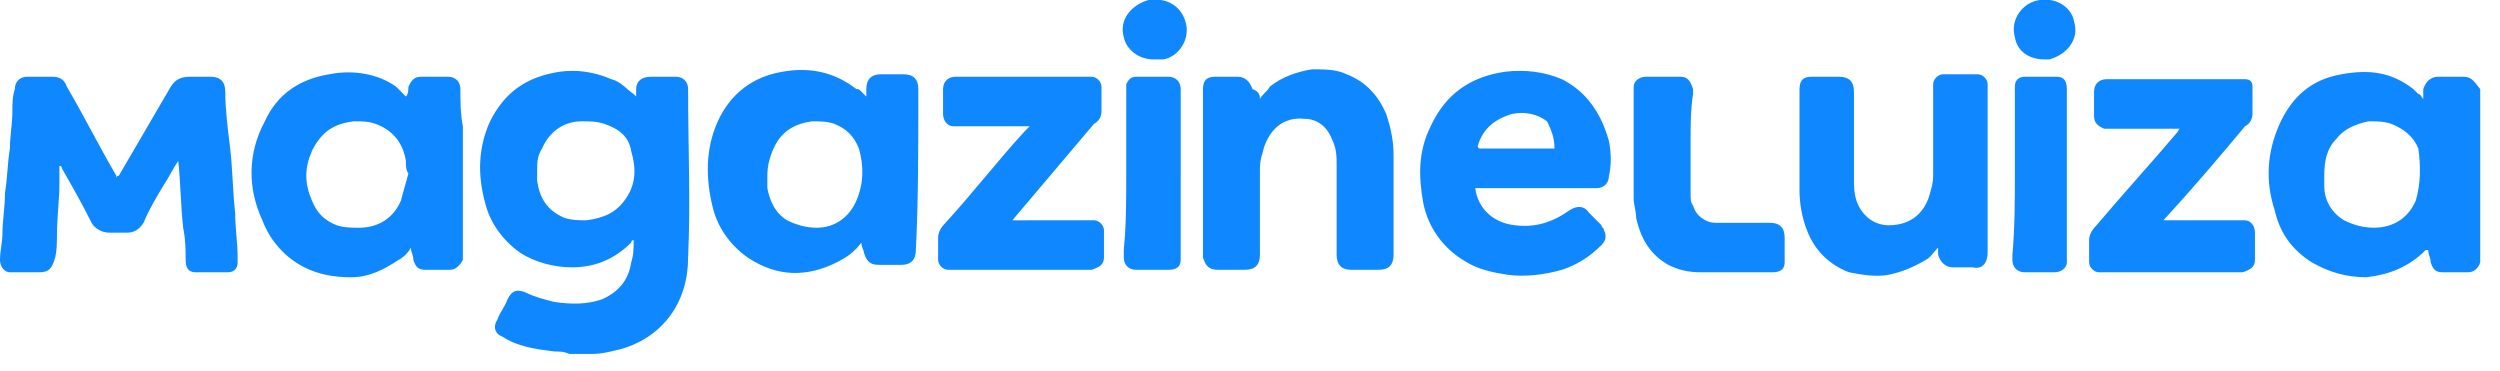 <svg width="101" height="15" xmlns="http://www.w3.org/2000/svg"><!--Generator: Sketch 63.1 (92452) - https://sketch.com--><path d="M7.2 6.5c-.2.3-.4.7-.6 1-.3.5-.6 1-.8 1.5-.2.3-.4.4-.7.4h-.7c-.3 0-.6-.2-.7-.4-.4-.8-.8-1.5-1.2-2.2 0 0 0-.1-.1-.1v.7c0 .7-.1 1.4-.1 2.1 0 .3 0 .7-.1 1-.1.3-.2.5-.6.5H.4c-.2 0-.4-.2-.4-.5 0-.4.1-.7.1-1.1 0-.5.1-1 .1-1.6.1-.6.1-1.2.2-1.8 0-.5.1-1 .1-1.5 0-.3 0-.6.1-.9 0-.3.2-.5.5-.5h1c.3 0 .5.1.6.4.7 1.2 1.3 2.4 2 3.6v.1s0-.1.1-.1l2.1-3.6c.2-.3.4-.4.8-.4h.8c.4 0 .6.2.6.6 0 .7.1 1.5.2 2.3.1.9.1 1.7.2 2.6 0 .6.1 1.2.1 1.8v.2c0 .3-.2.4-.4.4H7.9c-.3 0-.4-.2-.4-.5 0-.4 0-.8-.1-1.3-.1-.9-.1-1.8-.2-2.7M78.3 10c-.2.2-.3.4-.5.5-.5.3-1 .5-1.5.6-.5.1-1.1 0-1.6-.1-.8-.3-1.4-.9-1.7-1.7-.2-.5-.3-1.1-.3-1.6V3.6c0-.4.2-.5.5-.5h1.1c.4 0 .6.2.6.6v3.5c0 .3 0 .6.1.9.2.6.7 1 1.3 1 .9 0 1.5-.5 1.7-1.4.1-.3.1-.5.1-.8V3.6v-.2c0-.2.2-.4.4-.4h1.4c.2 0 .4.2.4.4v6.8c0 .4-.2.7-.6.6h-.8c-.3 0-.5-.2-.6-.5V10M50.9 4c.1-.2.3-.3.4-.5.5-.4 1.1-.6 1.7-.7.5 0 1 0 1.4.2.8.3 1.3.9 1.6 1.6.2.6.3 1.1.3 1.7v4c0 .4-.2.6-.6.6h-1.1c-.4 0-.6-.2-.6-.6v-2-1.6c0-.4 0-.7-.2-1.1-.2-.5-.6-.8-1.1-.8-.9-.1-1.5.5-1.7 1.4-.1.3-.1.5-.1.8v3.3c0 .4-.2.6-.6.6h-1.1c-.4 0-.5-.2-.6-.5v-.1-6.6-.1c0-.4.2-.5.5-.5h.9c.3 0 .5.2.6.5.3.1.3.3.3.4m-10 4.9H44.2c.2 0 .4.2.4.4v1.1c0 .3-.2.4-.5.5h-5.8c-.2 0-.4-.2-.4-.4v-.9c0-.2.1-.4.3-.6 1.1-1.2 2.1-2.5 3.2-3.7l.2-.2h-3.1c-.2 0-.4-.2-.4-.5v-1c0-.3.2-.5.5-.5h5.5c.2 0 .4.2.4.4v1c0 .2-.1.4-.3.5l-3.3 3.9m46.5 0H90.7c.2 0 .4.2.4.5v1.1c0 .3-.2.4-.5.5h-5.8c-.2 0-.4-.2-.4-.4v-.9c0-.2.1-.4.3-.6 1.1-1.3 2.2-2.5 3.3-3.8 0 0 0-.1.1-.1H85c-.2-.1-.4-.2-.4-.5v-1c0-.3.2-.5.5-.5h5.6c.2 0 .3.1.3.3v1.1c0 .2-.1.4-.3.5-1 1.2-2.1 2.5-3.3 3.8.1 0 .1 0 0 0M68.3 5.8v2.1c0 .1 0 .3.1.4.1.4.5.7.9.7h2.2c.4 0 .6.2.6.6v1c0 .3-.2.4-.5.4h-2.9c-.5 0-.9-.1-1.3-.3-.7-.4-1.1-1-1.3-1.9 0-.3-.1-.5-.1-.8V3.7v-.2c0-.2.2-.4.5-.4h1.4c.3 0 .4.2.5.5v.2c-.1.6-.1 1.3-.1 2zM45.5 7V3.6v-.2c.1-.2.2-.3.4-.3h1.3c.3 0 .5.2.5.5V10.5c0 .3-.2.4-.5.4h-1.3c-.3 0-.5-.2-.5-.5v-.3c.1-1 .1-2 .1-3.1m35.9 0V3.7v-.2c0-.3.2-.4.4-.4h1.3c.3 0 .4.2.4.5v7c0 .2-.2.4-.5.4h-1.2c-.3 0-.5-.2-.5-.5v-.2c.1-1.1.1-2.2.1-3.3m1.2-4.6c-.6 0-1.1-.3-1.2-.9-.2-.7.3-1.4 1-1.5.7-.1 1.3.3 1.4.9.2.7-.3 1.3-1 1.5h-.2m-36 0c-.6 0-1.1-.4-1.2-.9-.2-.7.3-1.3 1-1.5.7-.1 1.3.2 1.5.9.2.7-.3 1.4-.9 1.5h-.4M25.3 8c-.4.6-.9.8-1.6.9-.3 0-.6 0-.9-.1-.7-.3-1-.8-1.1-1.5v-.4c0-.3 0-.6.2-.9.3-.7.9-1.1 1.6-1.1.3 0 .6 0 .9.1.6.2 1 .5 1.1 1.1.2.7.2 1.3-.2 1.9m2.5-4.4c0-.3-.2-.5-.5-.5h-1c-.4 0-.6.2-.6.5v.3l-.1-.1c-.3-.2-.5-.5-.9-.6-.7-.3-1.4-.4-2.1-.3-1.3.2-2.2.8-2.8 2-.5 1.1-.5 2.2-.2 3.3.2.8.7 1.5 1.4 2 .6.4 1.4.6 2.1.6.9 0 1.7-.3 2.4-1 0 0 0-.1.1-.1 0 .3 0 .6-.1.9-.1.7-.5 1.2-1.2 1.5-.6.2-1.2.2-1.9.1-.4-.1-.8-.2-1.2-.4-.3-.1-.5-.1-.7.3-.1.3-.3.5-.4.8-.2.3-.1.6.2.7.6.4 1.3.5 2.1.6.2 0 .4 0 .6.1h.9c.4 0 .8-.1 1.2-.2 1.7-.5 2.7-1.9 2.7-3.7.1-2.2 0-4.5 0-6.8m69.8 4.5c-.3.7-.9 1.1-1.7 1.1-.4 0-.8-.1-1.2-.3-.5-.3-.8-.8-.8-1.4v-.4c0-.6.1-1.1.5-1.5.3-.4.8-.6 1.3-.7.3 0 .6 0 .9.1.5.2.9.5 1.1 1 .1.7.1 1.4-.1 2.1m1.9-5h-1c-.3 0-.5.2-.6.5V4c-.1-.1-.1-.2-.2-.2l-.2-.2c-.9-.7-1.8-.8-2.9-.6-1.2.2-2 .9-2.5 2s-.6 2.3-.2 3.5c.2.9.7 1.6 1.5 2.1.7.4 1.4.6 2.2.6.9-.1 1.7-.4 2.4-1.1h.1c0 .2.1.3.1.5.1.3.2.4.5.4h1c.2 0 .4-.1.5-.4v-7c-.3-.4-.4-.5-.7-.5m-83.3 5c-.3.7-.9 1.1-1.7 1.1-.3 0-.6 0-.9-.1-.5-.2-.8-.5-1-1-.3-.7-.3-1.3 0-2 .4-.8.9-1.1 1.7-1.2.4 0 .7 0 1.1.2.6.3.9.8 1 1.4 0 .2 0 .4.1.5-.1.4-.2.7-.3 1.1m2.4-4.5c0-.3-.2-.5-.5-.5H17c-.3 0-.4.2-.5.4 0 .1 0 .3-.1.4l-.4-.4c-.7-.5-1.7-.7-2.7-.5-1.2.2-2.1.8-2.6 1.9-.7 1.3-.7 2.7-.1 4 .3.8.9 1.5 1.7 1.9.6.3 1.2.4 1.9.4s1.3-.3 1.9-.7c.2-.1.4-.3.5-.5 0 .2.1.3.1.5.1.3.2.4.5.4h1c.2 0 .4-.2.5-.4v-.2-5.2c-.1-.5-.1-1-.1-1.5m16 4.5c-.3.7-.9 1.1-1.6 1.1-.4 0-.8-.1-1.2-.3-.5-.3-.7-.8-.8-1.3v-.5c0-.4.1-.8.3-1.2.3-.6.8-.9 1.5-1 .3 0 .6 0 .9.1.5.2.8.5 1 1 .2.7.2 1.4-.1 2.1m2.5-4.5c0-.4-.2-.6-.6-.6h-.9c-.4 0-.6.2-.6.6v.3l-.2-.2c-.1-.1-.1-.1-.2-.1-.9-.7-1.9-.9-3-.7-1.2.2-2.1.9-2.6 2s-.5 2.3-.2 3.5c.2.8.7 1.5 1.4 2 1.2.8 2.4.8 3.6.2.4-.2.7-.4 1-.8 0 .2.1.3.1.4.1.3.2.5.6.5h.9c.4 0 .6-.2.6-.6.1-1.9.1-4.2.1-6.5M62.8 6h-3s-.1 0-.1-.1c.2-.7.7-1.1 1.4-1.3.5-.1 1 0 1.4.3.2.4.3.7.3 1.1.1 0 0 0 0 0m2.2-.3c-.3-1.1-.9-2-1.9-2.5-.7-.3-1.5-.4-2.3-.3-1.4.2-2.4.9-3 2.2-.5 1-.5 2-.3 3.1.2 1 .8 1.8 1.6 2.3.6.4 1.2.5 1.8.6.7.1 1.5 0 2.2-.2.6-.2 1.1-.5 1.6-1 .2-.2.2-.4.1-.6 0-.1-.1-.1-.1-.2l-.5-.5c-.2-.3-.5-.3-.8-.1-.7.5-1.4.7-2.2.6-.9-.1-1.5-.7-1.6-1.5H64.5c.3 0 .5-.2.5-.5.1-.4.1-.9 0-1.4" fill="#0F87FE" fill-rule="nonzero"/></svg>